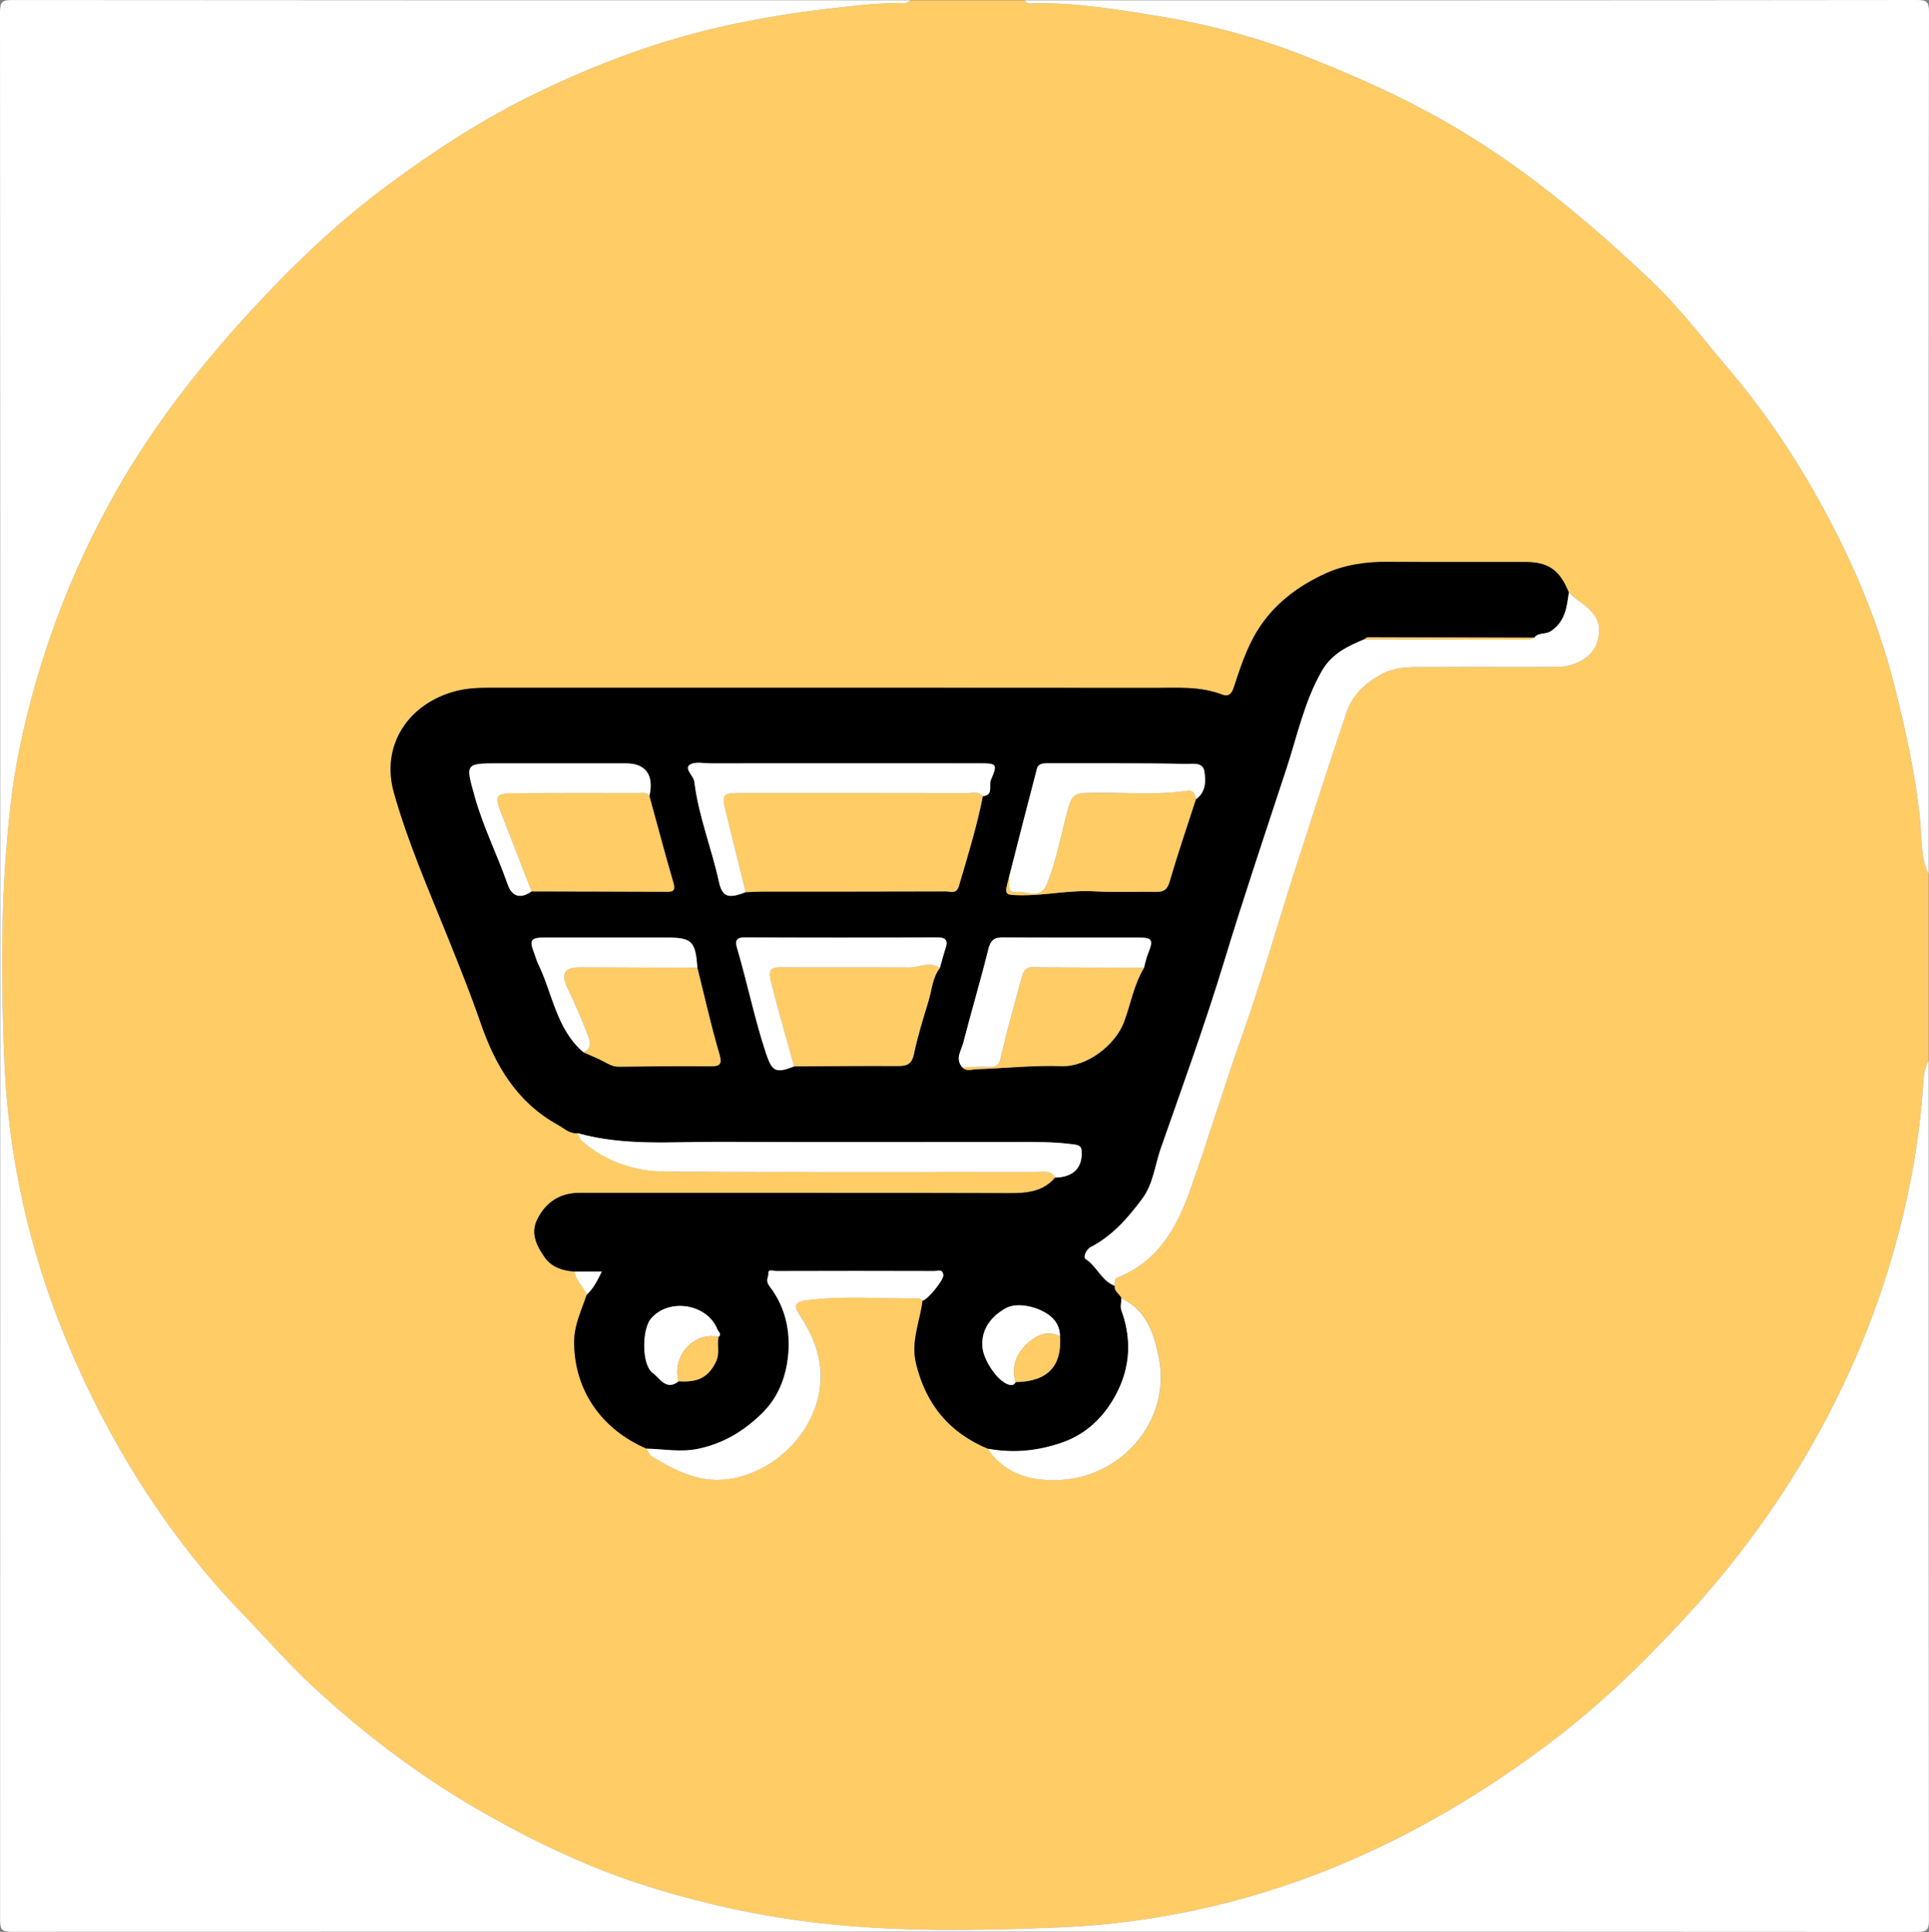 <?xml version="1.0" encoding="UTF-8"?>
<svg id="_Слой_2" data-name="Слой 2" xmlns="http://www.w3.org/2000/svg" viewBox="0 0 642 643">
  <rect x="0" y="0" width="642" height="643" fill="#808080" stroke="none"/>
  <defs>
    <style>
      .cls-1 {
        fill: #fff;
      }

      .cls-2 {
        fill: #fc6;
      }
    </style>
  </defs>
  <g id="_Слой_1-2" data-name="Слой 1">
    <g>
      <path class="cls-2" d="m641.9,291.01v61.98c-1.61,2.76-1.71,5.93-1.91,8.91-.85,12.67-2.75,25.21-5.46,37.57-6.35,28.95-17.05,56.28-31.8,82.03-11.52,20.12-25.21,38.68-40.8,55.72-13.77,15.05-28.41,29.35-44.67,41.78-20.6,15.75-42.6,29.13-66.43,39.62-31.59,13.9-64.72,21.57-98.92,22.94-26.31,1.06-52.77,1.53-79.15-1.47-19.39-2.21-38.22-6.32-56.78-12.1-19.27-6.01-37.4-14.59-54.91-24.55-20.73-11.79-39.67-26.07-57.1-42.26-8.26-7.67-15.69-16.24-23.54-24.37-8.96-9.27-17.15-19.18-24.64-29.67-13.67-19.13-24.81-39.62-33.83-61.35-12.55-30.28-19.42-61.89-20.6-94.46-.8-22.05-1.09-44.2.56-66.32.87-11.7,2.04-23.33,4.36-34.77,6.23-30.75,17.04-59.77,32.62-87.15,13-22.85,29.19-43.11,46.98-62.19,13.2-14.16,27.26-27.44,42.86-39.03,15.65-11.62,31.95-22.22,49.47-30.73,20.59-10.01,41.98-18.01,64.45-22.82,10.76-2.3,21.61-4.11,32.57-5.36,8.72-1,17.39-2.08,26.18-1.93.53,0,1.06-.6,1.6-.92,12.66,0,25.33,0,37.99,0,.87,1.5,2.36.99,3.59.97,13.92-.17,27.64,2.11,41.25,4.35,16.81,2.76,33.31,7.22,49.26,13.55,17.75,7.04,35.02,14.84,51.44,24.76,23.03,13.93,43.37,31.14,62.78,49.48,9.57,9.04,17.57,19.69,26.12,29.75,14.35,16.89,26.23,35.51,36.08,55.15,8,15.94,14.61,32.74,19,50.2,3.76,14.97,7.14,30,8.59,45.45.54,5.73.13,11.79,2.79,17.25Zm-270.96,136.92c.12-.96-.17-2.25.91-2.68,13.34-5.26,19.67-16.29,24.18-28.96,6.19-17.38,11.46-35.06,17.66-52.45,6.24-17.52,11.28-35.46,16.96-53.18,5.73-17.86,11.49-35.7,17.46-53.48,1.9-5.67,5.94-9.58,11.28-12.57,5.48-3.07,11.18-2.55,16.91-2.58,13.98-.08,27.96.02,41.93-.05,6.45-.03,12-3.56,13.33-8.22,1.7-5.92.16-9.35-6.07-13.72-1.19-.84-2.25-1.87-3.36-2.81-2.98-7.45-6.76-10.18-14.4-10.2-15.16-.03-30.31.08-45.47-.05-7.58-.06-14.86.9-21.78,4.18-8.02,3.8-14.96,8.8-20.26,16.11-4.47,6.17-6.85,13.14-9.17,20.22-.66,2.02-1.26,4.84-4.3,3.67-7.3-2.81-14.89-2.22-22.4-2.23-73.62-.07-147.23-.04-220.85-.04-3.94,0-7.84.1-11.72,1.1-15.83,4.09-25.12,18.02-20.69,33.79,4.62,16.46,11.5,32.16,17.89,48.01,3.83,9.5,7.65,19.01,10.99,28.68,4.89,14.19,12.07,26.38,25.75,33.92,2.14,1.18,3.81,2.99,6.49,2.74.47.87.74,1.97,1.43,2.57,7.9,6.87,17.43,10.11,27.6,10.18,41.24.28,82.48.11,123.72.13,2.23,0,4.78-.73,6.26,1.89-4.15,4.83-9.58,5.22-15.54,5.2-47.57-.16-95.14-.07-142.71-.1-6.6,0-11.29,3.07-14.14,8.8-2.34,4.68-.19,8.87,2.46,12.65,2.34,3.34,6,4.45,9.93,4.74.44,3.05,2.93,5.02,4.07,7.7-1.69,5.07-4.14,10-4.18,15.43-.13,15.89,8.75,29.23,24.12,35.82.51.84.82,2.02,1.57,2.47,8.35,5.05,16.71,9.46,27.24,7.39,16.58-3.26,29.38-18.51,29.08-34.44-.14-7.31-2.8-13.51-6.62-19.39-1.9-2.94-2.95-4.79,2.06-5.44,12.44-1.6,24.88-.44,37.32-.63.39,0,.79.52,1.19.79-.85,6.96-3.98,13.48-2.16,20.95,3.32,13.61,11.09,22.99,23.94,28.32,5.72,8.91,15.38,10.9,24.22,10.39,20.59-1.19,36.56-19.85,32.72-40.25-1.48-7.85-3.95-16.2-12.54-20.16-.53-1.53-2.56-2.25-2.26-4.22Z"/>
      <path class="cls-1" d="m303.01.1c-.53.32-1.07.92-1.6.92-8.79-.15-17.45.93-26.18,1.93-10.97,1.26-21.81,3.06-32.57,5.36-22.46,4.81-43.85,12.81-64.45,22.82-17.52,8.51-33.82,19.11-49.47,30.73-15.6,11.59-29.67,24.88-42.86,39.03-17.79,19.08-33.98,39.35-46.98,62.19-15.58,27.38-26.39,56.4-32.62,87.15-2.32,11.44-3.48,23.07-4.36,34.77-1.65,22.12-1.36,44.27-.56,66.32,1.18,32.57,8.05,64.17,20.6,94.46,9.01,21.74,20.15,42.22,33.83,61.35,7.5,10.49,15.68,20.4,24.64,29.67,7.85,8.12,15.27,16.69,23.54,24.37,17.43,16.19,36.36,30.47,57.1,42.26,17.51,9.96,35.64,18.54,54.91,24.55,18.55,5.79,37.39,9.9,56.78,12.1,26.38,3,52.84,2.52,79.15,1.47,34.2-1.37,67.33-9.04,98.92-22.94,23.83-10.48,45.83-23.87,66.43-39.62,16.26-12.43,30.9-26.73,44.67-41.78,15.59-17.04,29.28-35.6,40.8-55.72,14.75-25.75,25.44-53.08,31.8-82.03,2.71-12.35,4.6-24.89,5.46-37.57.2-2.98.3-6.16,1.91-8.91,0,95.28-.02,190.56.08,285.84,0,3.26-.43,4.18-4,4.18-211.38-.12-422.76-.11-634.13-.03-3.13,0-3.82-.71-3.82-3.83C.11,427.44.12,215.72,0,4.01,0,.43.93,0,4.18.01c99.61.1,199.22.08,298.83.08Z"/>
      <path class="cls-1" d="m641.9,291.01c-2.66-5.45-2.26-11.52-2.79-17.25-1.45-15.45-4.83-30.48-8.59-45.45-4.39-17.46-11-34.27-19-50.2-9.86-19.63-21.73-38.25-36.08-55.15-8.55-10.07-16.56-20.71-26.12-29.75-19.41-18.34-39.75-35.56-62.78-49.48-16.41-9.93-33.69-17.72-51.44-24.76-15.95-6.33-32.45-10.79-49.26-13.55-13.6-2.23-27.33-4.51-41.25-4.35-1.24.01-2.72.53-3.59-.97C439.97.1,538.94.12,637.91,0c3.42,0,4.1.67,4.09,4.09-.12,95.64-.1,191.27-.1,286.91Z"/>
      <path d="m192.22,377.15c-2.68.24-4.35-1.57-6.49-2.74-13.68-7.54-20.85-19.74-25.75-33.92-3.34-9.67-7.17-19.19-10.99-28.68-6.39-15.85-13.26-31.56-17.89-48.01-4.43-15.77,4.86-29.7,20.69-33.79,3.88-1,7.78-1.1,11.72-1.1,73.62,0,147.23-.03,220.85.04,7.51,0,15.1-.58,22.4,2.23,3.04,1.17,3.63-1.65,4.3-3.67,2.32-7.08,4.7-14.05,9.17-20.22,5.3-7.31,12.24-12.31,20.26-16.11,6.91-3.28,14.2-4.24,21.78-4.18,15.16.12,30.31.01,45.47.05,7.63.02,11.42,2.75,14.4,10.2-.67,4.85-1.16,9.55-5.91,12.8-1.87,1.28-4.24.32-5.57,2.23-18.47-.06-36.94-.13-55.41-.16-.39,0-.77.44-1.16.68-5.61,2.32-10.89,4.87-14.14,10.55-5.83,10.18-8.19,21.61-11.78,32.55-7.02,21.37-14.22,42.69-20.76,64.23-6.35,20.89-13.82,41.44-21.05,62.06-1.99,5.67-2.47,11.86-6.29,16.96-4.77,6.36-9.85,12.22-17.06,15.95-1.48.76-2.6,3.37-1.7,3.96,3.77,2.44,5.29,7.23,9.65,8.9-.3,1.97,1.73,2.69,2.26,4.22-.02,1.32-.41,2.78,0,3.94,3.89,10.69,2.77,20.9-3.18,30.44-3.9,6.26-9.28,11.01-16.4,13.53-8.1,2.87-16.35,3.68-24.82,2.11-12.85-5.33-20.62-14.72-23.94-28.32-1.82-7.47,1.31-14,2.16-20.95,1.85-.46,7.03-6.94,6.9-8.46-.19-2.31-1.93-1.4-3-1.4-17.49-.06-34.99-.06-52.48,0-.95,0-2.91-.81-2.74.72.14,1.33-1.18,2.3.45,4.42,5.68,7.36,7.31,16.44,5.78,25.54-1.07,6.35-3.63,12.16-8.7,17.02-5.99,5.74-12.44,9.58-20.58,11.39-5.97,1.33-11.65.14-17.46.01-15.37-6.59-24.25-19.93-24.12-35.82.05-5.43,2.5-10.36,4.18-15.43,2.21-2.05,3.52-4.64,5.02-7.7h-9.08c-3.93-.28-7.59-1.4-9.93-4.74-2.64-3.78-4.79-7.97-2.46-12.65,2.86-5.73,7.54-8.8,14.14-8.8,47.57.03,95.14-.05,142.71.1,5.96.02,11.39-.36,15.54-5.2,5.82-.1,8.93-3.13,8.78-8.29-.05-1.78-.34-2.42-2.38-2.71-6.57-.93-13.15-.84-19.75-.84-32.74,0-65.48.11-98.22-.05-15.85-.07-31.83,1.5-47.43-2.89Zm160.56,67.62c-.1-4.55-2.77-7.03-6.69-8.79-3.83-1.72-8.55-2.15-11.42-.53-4.45,2.51-8.32,6.74-7.69,13.09.41,4.11,4.74,10.89,8.51,12.23.87.31,1.97.46,2.5-.76,10.58-.17,15.46-5.21,14.78-15.24Zm-113.66.2c1.26-.93-.08-1.75-.31-2.37-3.28-8.67-16.3-10.77-22.21-3.64-2.97,3.58-3.09,15.42.69,18.05,2.16,1.51,4.46,6.11,8.56,2.72,6.61.46,9.96-1.46,12.41-6.47,1.36-2.77.3-5.56.85-8.29Zm81.12-89.78c1.33,1.54,3.11.74,4.62.69,9.53-.33,19.01-1.37,28.58-1.05,8.22.28,17.71-6.92,20.62-14.64,2.26-6,3.28-12.47,6.68-18.05.43-1.56.72-3.17,1.32-4.66,1.91-4.73,1.54-5.42-3.32-5.42-14.96-.02-29.92.05-44.87-.06-2.98-.02-4.18.97-4.93,3.96-2.58,10.41-5.66,20.7-8.33,31.09-.67,2.6-2.78,5.33-.37,8.15Zm15.54-63.07c-1.58,5.82-1.58,5.78,4.02,5.85,8.22.1,16.32-1.8,24.59-1.3,6.78.41,13.6.05,20.39.16,2.5.04,3.68-.66,4.46-3.34,2.69-9.24,5.82-18.34,8.78-27.5,3.32-2.35,3.31-5.95,2.8-9.26-.49-3.23-4.14-2.43-5.94-2.47-15.48-.33-30.97-.18-46.46-.22-1.47,0-2.9.25-3.28,1.66-3.19,12.12-6.26,24.27-9.37,36.42Zm-141.62,58.1c2.13.95,4.31,1.82,6.38,2.88,1.73.89,3.28,1.95,5.41,1.92,10.12-.14,20.24-.22,30.36-.13,3.41.03,4.13-.63,3.07-4.25-2.77-9.42-4.9-19.02-7.28-28.55-.63-8.92-1.8-10.05-10.42-10.05-13.48,0-26.97-.01-40.45,0-4.6,0-5.13.86-3.44,5.16.47,1.19.78,2.46,1.33,3.6,4.82,9.9,6.01,21.65,15.04,29.4Zm118.64-28.02c.61-2.15,1.16-4.32,1.86-6.44.91-2.76.21-3.79-2.88-3.77-21.25.11-42.5.12-63.75,0-2.97-.02-3.45,1.1-2.74,3.49,3.47,11.65,5.83,23.59,9.67,35.14,1.98,5.97,3.21,6.74,9.34,4.3,11.48-.06,22.96-.19,34.44-.12,3.04.02,4.72-.54,5.44-3.99,1.24-5.99,3.09-11.87,4.88-17.74,1.11-3.66,1.26-7.68,3.75-10.87Zm-96.67-57.29c1.59-6.92-1.22-10.83-7.78-10.83-13.97,0-27.94,0-41.91,0-11.77,0-11.55-.06-8.42,11.12,2.8,10.02,7.49,19.3,10.9,29.07,1.47,4.22,4.29,5.05,8,2.42,14.76.04,29.53.05,44.29.13,2.2.01,3.85.19,2.89-3.07-2.81-9.57-5.34-19.22-7.98-28.84Zm110.98.08c3.66-.28,1.91-3.62,2.65-5.34,2.34-5.43,1.99-5.58-3.75-5.58-29.76,0-59.52,0-89.28.01-2.48,0-5.66-.7-7.24.54-1.74,1.36,1.37,3.55,1.62,5.64,1.37,11.37,5.74,22,8.14,33.13,1.13,5.25,3.22,5.81,8.92,3.56,2.15-.07,4.31-.21,6.46-.21,20.08-.01,40.16.02,60.24-.06,1.5,0,3.41,1.08,4.28-1.85,2.93-9.88,5.95-19.73,7.96-29.85Z"/>
      <path class="cls-1" d="m510.65,212.25c1.33-1.91,3.7-.95,5.57-2.23,4.75-3.26,5.24-7.95,5.91-12.8,1.12.94,2.17,1.98,3.36,2.81,6.23,4.37,7.77,7.8,6.07,13.72-1.33,4.65-6.89,8.19-13.33,8.22-13.98.07-27.96-.04-41.93.05-5.73.03-11.43-.49-16.91,2.58-5.35,3-9.38,6.9-11.28,12.57-5.96,17.78-11.73,35.63-17.46,53.48-5.68,17.72-10.72,35.67-16.96,53.18-6.2,17.39-11.47,35.07-17.66,52.45-4.51,12.66-10.83,23.7-24.18,28.96-1.08.43-.79,1.71-.91,2.68-4.36-1.67-5.88-6.46-9.65-8.9-.9-.58.22-3.2,1.7-3.96,7.2-3.73,12.29-9.59,17.06-15.95,3.82-5.09,4.3-11.29,6.29-16.96,7.23-20.61,14.7-41.17,21.05-62.06,6.55-21.54,13.74-42.86,20.76-64.23,3.59-10.93,5.95-22.36,11.78-32.55,3.25-5.68,8.54-8.24,14.14-10.55,18.1.06,36.19.12,54.29.14.76,0,1.52-.43,2.28-.66Z"/>
      <path class="cls-1" d="m192.22,377.15c15.6,4.39,31.58,2.81,47.43,2.89,32.74.15,65.48.04,98.22.05,6.59,0,13.17-.09,19.75.84,2.04.29,2.33.93,2.38,2.71.16,5.16-2.96,8.19-8.78,8.29-1.48-2.62-4.03-1.88-6.26-1.89-41.24-.03-82.48.14-123.72-.13-10.17-.07-19.7-3.31-27.6-10.18-.7-.61-.97-1.7-1.43-2.57Z"/>
      <path class="cls-1" d="m215.22,482.15c5.81.13,11.49,1.31,17.46-.01,8.14-1.81,14.58-5.65,20.58-11.39,5.07-4.86,7.64-10.67,8.7-17.02,1.53-9.11-.11-18.18-5.78-25.54-1.63-2.12-.31-3.09-.45-4.42-.16-1.53,1.79-.72,2.74-.72,17.49-.06,34.99-.06,52.48,0,1.07,0,2.81-.91,3,1.4.12,1.52-5.06,8-6.9,8.46-.4-.28-.79-.8-1.19-.79-12.44.19-24.88-.97-37.32.63-5,.64-3.96,2.5-2.06,5.44,3.82,5.89,6.47,12.08,6.62,19.39.31,15.92-12.5,31.18-29.08,34.44-10.53,2.07-18.88-2.34-27.24-7.39-.75-.45-1.05-1.63-1.57-2.47Z"/>
      <path class="cls-1" d="m328.81,482.17c8.47,1.57,16.72.76,24.82-2.11,7.12-2.52,12.51-7.27,16.4-13.53,5.95-9.55,7.06-19.75,3.18-30.44-.42-1.16-.03-2.62,0-3.94,8.59,3.96,11.06,12.31,12.54,20.16,3.85,20.4-12.13,39.06-32.72,40.25-8.84.51-18.5-1.47-24.22-10.39Z"/>
      <path class="cls-1" d="m191.21,423.2h9.08c-1.5,3.06-2.81,5.66-5.02,7.7-1.13-2.69-3.62-4.65-4.06-7.7Z"/>
      <path class="cls-2" d="m327.1,264.98c-2.02,10.12-5.04,19.97-7.96,29.85-.87,2.92-2.78,1.84-4.28,1.85-20.08.08-40.16.04-60.24.06-2.15,0-4.31.14-6.46.21-2.2-8.95-4.4-17.91-6.61-26.86-1.39-5.61-1.03-6.14,4.54-6.14,25.29,0,50.59-.01,75.88.04,1.72,0,3.7-.75,5.13,1Z"/>
      <path class="cls-2" d="m216.12,264.9c2.64,9.62,5.17,19.27,7.98,28.84.96,3.26-.69,3.09-2.89,3.07-14.76-.07-29.53-.09-44.29-.13-3.39-8.73-6.77-17.46-10.17-26.18-2.2-5.65-1.72-6.48,4.43-6.51,13.77-.08,27.54-.05,41.3-.03,1.26,0,2.71-.44,3.64.94Z"/>
      <path class="cls-2" d="m312.79,322.2c-2.49,3.19-2.64,7.2-3.75,10.87-1.78,5.87-3.63,11.75-4.88,17.74-.72,3.45-2.4,4.01-5.44,3.99-11.48-.08-22.96.06-34.45.12-2.55-9.37-5.31-18.68-7.68-28.11-1.23-4.89.7-4.91,4.26-4.89,13.95.08,27.9-.05,41.85.07,3.35.03,6.78-2.2,10.08.21Z"/>
      <path class="cls-2" d="m232.09,322.09c2.38,9.53,4.51,19.13,7.28,28.55,1.06,3.62.34,4.28-3.07,4.25-10.12-.08-20.24,0-30.36.13-2.14.03-3.68-1.03-5.41-1.92-2.07-1.07-4.25-1.93-6.38-2.89,3.21-1.31,2.11-3.96,1.38-5.91-1.96-5.21-4.22-10.31-6.61-15.35-2.31-4.86-1.14-7.03,4.2-7.01,12.99.03,25.98.1,38.97.15Z"/>
      <path class="cls-2" d="m398.02,265.99c-2.96,9.16-6.09,18.27-8.78,27.5-.78,2.68-1.96,3.38-4.46,3.34-6.8-.11-13.62.25-20.39-.16-8.28-.5-16.37,1.4-24.59,1.3-5.59-.07-5.59-.03-4.01-5.85.65,1.74-1.07,5.23,2.52,4.75,3.43-.46,7.95,2.9,10.21-2.8,3.3-8.33,4.8-17.14,7.18-25.71.93-3.35,2.32-4.32,5.29-4.44,11.42-.46,22.88.98,34.28-.77,1.87-.29,2.54,1.2,2.76,2.84Z"/>
      <path class="cls-1" d="m327.1,264.98c-1.43-1.75-3.4-.99-5.13-1-25.29-.05-50.59-.05-75.88-.04-5.57,0-5.93.53-4.54,6.14,2.21,8.95,4.41,17.91,6.61,26.86-5.7,2.25-7.79,1.69-8.92-3.56-2.4-11.13-6.77-21.76-8.14-33.13-.25-2.08-3.36-4.28-1.62-5.64,1.59-1.24,4.77-.54,7.24-.54,29.76-.02,59.52-.01,89.28-.01,5.74,0,6.09.15,3.75,5.58-.74,1.72,1.01,5.06-2.65,5.34Z"/>
      <path class="cls-2" d="m380.74,322.14c-3.4,5.58-4.42,12.04-6.68,18.05-2.91,7.72-12.39,14.91-20.62,14.64-9.57-.32-19.05.73-28.58,1.05-1.51.05-3.29.85-4.63-.69,2.99-.06,5.98-.2,8.97-.14,2.24.04,3.27-.34,3.88-3.06,1.98-8.97,4.56-17.8,6.96-26.68.49-1.8,1.15-3.43,3.58-3.41,12.38.12,24.75.17,37.13.24Z"/>
      <path class="cls-1" d="m398.02,265.99c-.22-1.64-.89-3.12-2.76-2.84-11.4,1.75-22.86.31-34.28.77-2.97.12-4.36,1.09-5.29,4.44-2.38,8.57-3.88,17.38-7.18,25.71-2.26,5.7-6.78,2.34-10.21,2.8-3.59.48-1.87-3.02-2.52-4.75,3.1-12.14,6.18-24.29,9.37-36.41.37-1.41,1.81-1.67,3.28-1.66,15.49.04,30.98-.11,46.46.22,1.8.04,5.45-.77,5.94,2.47.51,3.31.52,6.91-2.8,9.26Z"/>
      <path class="cls-1" d="m380.74,322.14c-12.38-.07-24.75-.12-37.13-.24-2.43-.02-3.09,1.61-3.58,3.41-2.39,8.87-4.97,17.71-6.96,26.68-.6,2.72-1.64,3.11-3.88,3.06-2.99-.06-5.98.08-8.97.14-2.41-2.81-.3-5.54.37-8.14,2.67-10.39,5.75-20.67,8.33-31.09.74-3,1.95-3.99,4.93-3.96,14.96.11,29.91.04,44.87.06,4.86,0,5.23.69,3.32,5.42-.6,1.49-.89,3.1-1.32,4.66Z"/>
      <path class="cls-1" d="m312.79,322.2c-3.3-2.41-6.72-.18-10.08-.21-13.95-.12-27.9.01-41.85-.07-3.56-.02-5.49,0-4.26,4.89,2.37,9.43,5.13,18.74,7.68,28.11-6.12,2.44-7.35,1.67-9.33-4.3-3.84-11.55-6.21-23.49-9.67-35.14-.71-2.39-.22-3.5,2.74-3.49,21.25.12,42.5.11,63.75,0,3.1-.02,3.8,1.01,2.88,3.77-.7,2.12-1.25,4.29-1.86,6.44Z"/>
      <path class="cls-1" d="m216.12,264.9c-.93-1.39-2.38-.94-3.64-.94-13.77-.02-27.54-.05-41.3.03-6.15.04-6.63.86-4.43,6.51,3.4,8.73,6.78,17.46,10.17,26.18-3.71,2.63-6.53,1.79-8-2.42-3.41-9.77-8.1-19.05-10.9-29.07-3.13-11.18-3.35-11.12,8.42-11.12,13.97,0,27.94,0,41.91,0,6.56,0,9.37,3.91,7.78,10.83Z"/>
      <path class="cls-1" d="m232.09,322.09c-12.99-.05-25.98-.12-38.97-.15-5.34-.01-6.51,2.15-4.2,7.01,2.39,5.03,4.65,10.14,6.61,15.35.73,1.94,1.83,4.6-1.38,5.91-9.02-7.74-10.22-19.49-15.04-29.39-.56-1.15-.87-2.41-1.33-3.6-1.69-4.3-1.16-5.15,3.44-5.16,13.48-.02,26.97,0,40.45,0,8.61,0,9.79,1.13,10.42,10.05Z"/>
      <path class="cls-1" d="m225.85,459.72c-4.11,3.39-6.4-1.21-8.56-2.72-3.78-2.63-3.66-14.47-.69-18.05,5.91-7.12,18.93-5.03,22.21,3.64.23.62,1.57,1.44.31,2.37-8.16-1.86-15.65,6.48-13.27,14.75Z"/>
      <path class="cls-1" d="m338,460.01c-.54,1.22-1.63,1.07-2.5.76-3.77-1.34-8.11-8.12-8.51-12.23-.63-6.35,3.24-10.58,7.69-13.09,2.87-1.62,7.59-1.18,11.42.53,3.92,1.76,6.59,4.24,6.69,8.79-4.27-2.21-7.98-.25-10.87,2.39-3.61,3.3-5.43,7.71-3.92,12.85Z"/>
      <path class="cls-2" d="m338,460.01c-1.51-5.14.3-9.54,3.92-12.85,2.89-2.64,6.59-4.6,10.87-2.39.68,10.03-4.21,15.06-14.78,15.24Z"/>
      <path class="cls-2" d="m225.85,459.72c-2.39-8.27,5.11-16.61,13.27-14.75-.55,2.72.5,5.52-.85,8.29-2.45,5.01-5.8,6.93-12.41,6.47Z"/>
      <path class="cls-2" d="m510.65,212.25c-.76.23-1.52.66-2.28.66-18.1-.02-36.2-.08-54.29-.14.39-.24.78-.69,1.16-.69,18.47.03,36.94.1,55.41.16Z"/>
    </g>
  </g>
</svg>